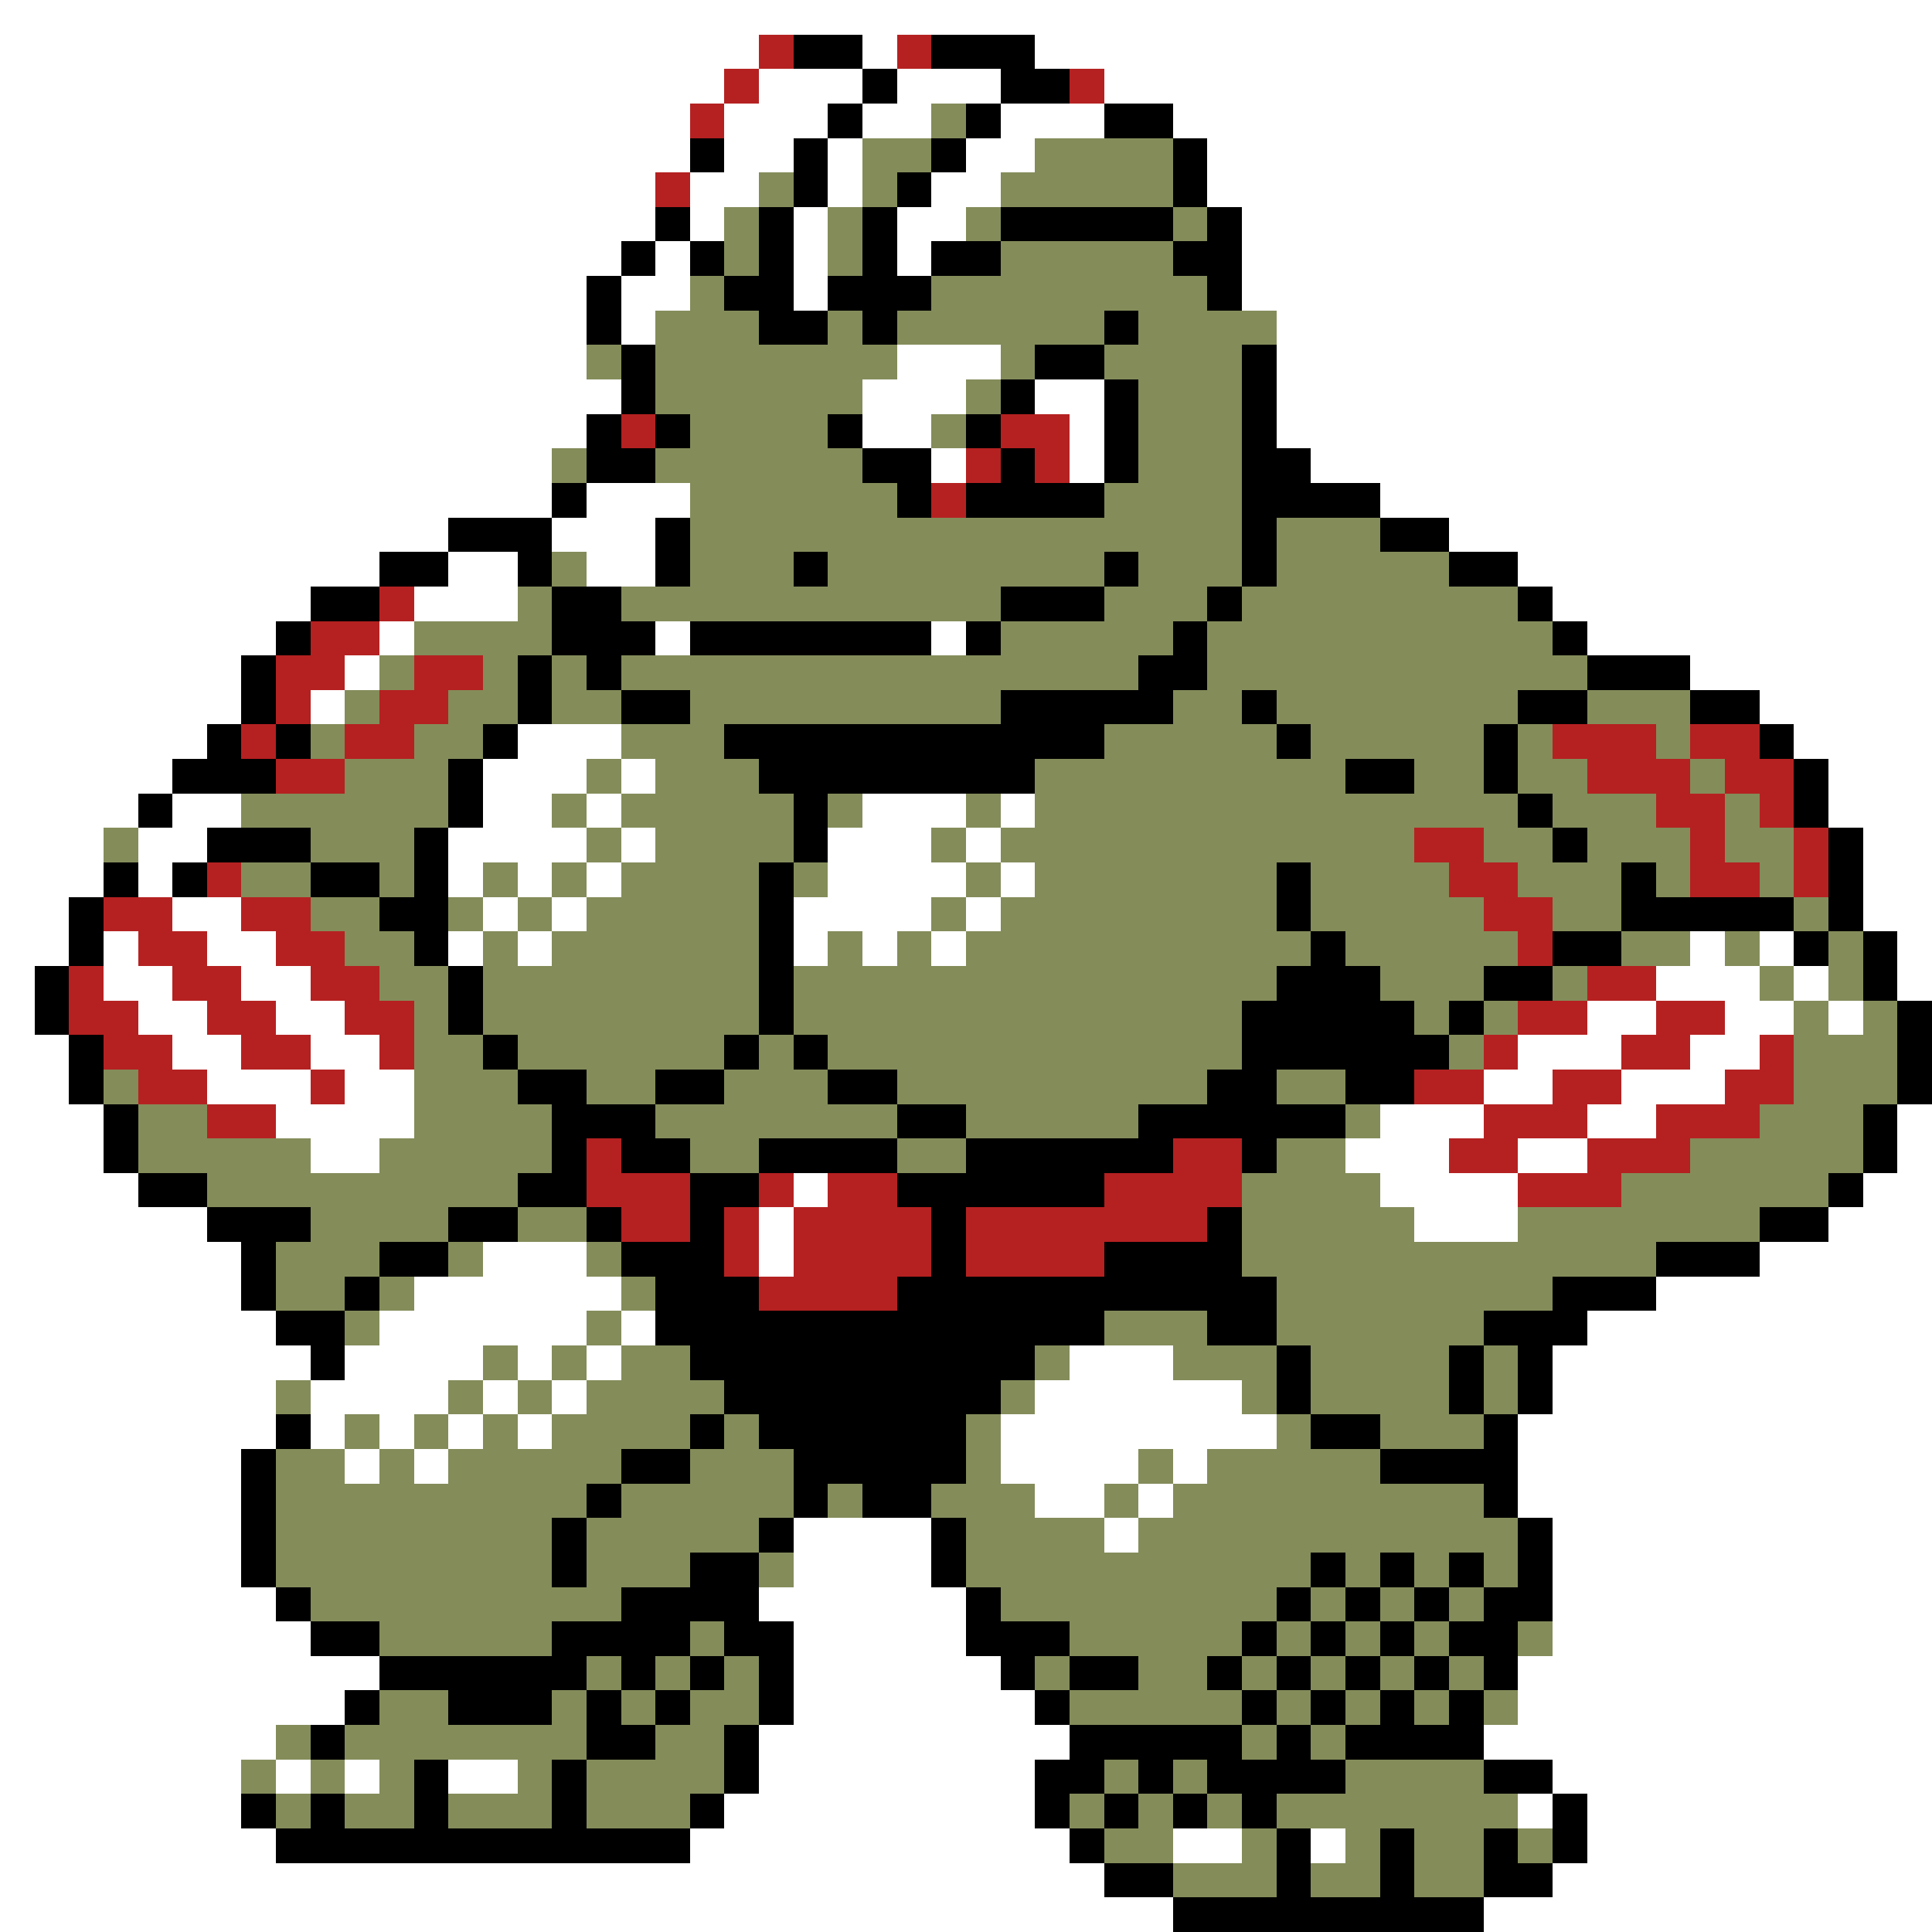 <svg xmlns="http://www.w3.org/2000/svg" viewBox="0 -0.5 56 56" shape-rendering="crispEdges">
<rect x="0" y="-0.5" width="56" height="56" fill="#333333" stroke="none"/>
<path stroke="#ffffff" d="M0 0h56M0 1h22M25 1h1M30 1h26M0 2h21M22 2h3M26 2h3M32 2h24M0 3h20M21 3h3M25 3h2M29 3h3M34 3h22M0 4h20M21 4h2M24 4h1M28 4h2M35 4h21M0 5h19M20 5h2M24 5h1M27 5h2M35 5h21M0 6h19M20 6h1M23 6h1M26 6h2M36 6h20M0 7h18M19 7h1M23 7h1M26 7h1M36 7h20M0 8h17M18 8h2M23 8h1M36 8h20M0 9h17M18 9h1M37 9h19M0 10h17M26 10h3M37 10h19M0 11h18M25 11h3M30 11h2M37 11h19M0 12h17M25 12h2M31 12h1M37 12h19M0 13h16M27 13h1M31 13h1M38 13h18M0 14h16M17 14h3M40 14h16M0 15h13M16 15h3M42 15h14M0 16h11M13 16h2M17 16h2M44 16h12M0 17h9M12 17h3M45 17h11M0 18h8M11 18h1M19 18h1M27 18h1M46 18h10M0 19h7M10 19h1M49 19h7M0 20h7M9 20h1M51 20h5M0 21h6M15 21h3M52 21h4M0 22h5M14 22h3M18 22h1M53 22h3M0 23h4M5 23h2M14 23h2M17 23h1M25 23h3M29 23h1M53 23h3M0 24h3M4 24h2M13 24h4M18 24h1M24 24h3M28 24h1M54 24h2M0 25h3M4 25h1M13 25h1M15 25h1M17 25h1M24 25h4M29 25h1M54 25h2M0 26h2M5 26h2M14 26h1M16 26h1M23 26h4M28 26h1M54 26h2M0 27h2M3 27h1M6 27h2M13 27h1M15 27h1M23 27h1M25 27h1M27 27h1M49 27h1M51 27h1M55 27h1M0 28h1M3 28h2M7 28h2M48 28h3M52 28h1M55 28h1M0 29h1M4 29h2M8 29h2M46 29h2M50 29h2M53 29h1M0 30h2M5 30h2M9 30h2M44 30h3M49 30h2M0 31h2M6 31h3M10 31h2M43 31h2M47 31h3M0 32h3M8 32h4M40 32h3M46 32h2M55 32h1M0 33h3M9 33h2M39 33h3M44 33h2M55 33h1M0 34h4M23 34h1M40 34h4M54 34h2M0 35h6M22 35h1M41 35h3M53 35h3M0 36h7M14 36h3M22 36h1M51 36h5M0 37h7M12 37h6M48 37h8M0 38h8M11 38h6M18 38h1M46 38h10M0 39h9M10 39h4M15 39h1M17 39h1M31 39h3M45 39h11M0 40h8M9 40h4M14 40h1M16 40h1M30 40h6M45 40h11M0 41h8M9 41h1M11 41h1M13 41h1M15 41h1M29 41h8M44 41h12M0 42h7M10 42h1M12 42h1M29 42h4M34 42h1M44 42h12M0 43h7M30 43h2M33 43h1M44 43h12M0 44h7M23 44h4M32 44h1M45 44h11M0 45h7M23 45h4M45 45h11M0 46h8M22 46h6M45 46h11M0 47h9M23 47h5M45 47h11M0 48h11M23 48h6M44 48h12M0 49h10M23 49h7M44 49h12M0 50h8M22 50h9M43 50h13M0 51h7M8 51h1M10 51h1M13 51h2M22 51h8M45 51h11M0 52h7M21 52h9M44 52h1M46 52h10M0 53h8M20 53h11M34 53h2M38 53h1M46 53h10M0 54h32M45 54h11M0 55h34M43 55h13" />
<path stroke="#b52121" d="M22 1h1M26 1h1M21 2h1M31 2h1M20 3h1M19 5h1M18 12h1M29 12h2M28 13h1M30 13h1M27 14h1M11 17h1M9 18h2M8 19h2M12 19h2M8 20h1M11 20h2M7 21h1M10 21h2M45 21h3M49 21h2M8 22h2M46 22h3M50 22h2M48 23h2M51 23h1M41 24h2M49 24h1M52 24h1M6 25h1M42 25h2M49 25h2M52 25h1M3 26h2M7 26h2M43 26h2M4 27h2M8 27h2M44 27h1M2 28h1M5 28h2M9 28h2M46 28h2M2 29h2M6 29h2M10 29h2M44 29h2M48 29h2M3 30h2M7 30h2M11 30h1M43 30h1M47 30h2M51 30h1M4 31h2M9 31h1M41 31h2M45 31h2M50 31h2M6 32h2M43 32h3M48 32h3M17 33h1M34 33h2M42 33h2M46 33h3M17 34h3M22 34h1M24 34h2M32 34h4M44 34h3M18 35h2M21 35h1M23 35h4M28 35h7M21 36h1M23 36h4M28 36h4M22 37h4" />
<path stroke="#000000" d="M23 1h2M27 1h3M25 2h1M29 2h2M24 3h1M28 3h1M32 3h2M20 4h1M23 4h1M27 4h1M34 4h1M23 5h1M26 5h1M34 5h1M19 6h1M22 6h1M25 6h1M29 6h5M35 6h1M18 7h1M20 7h1M22 7h1M25 7h1M27 7h2M34 7h2M17 8h1M21 8h2M24 8h3M35 8h1M17 9h1M22 9h2M25 9h1M32 9h1M18 10h1M30 10h2M36 10h1M18 11h1M29 11h1M32 11h1M36 11h1M17 12h1M19 12h1M24 12h1M28 12h1M32 12h1M36 12h1M17 13h2M25 13h2M29 13h1M32 13h1M36 13h2M16 14h1M26 14h1M28 14h4M36 14h4M13 15h3M19 15h1M36 15h1M40 15h2M11 16h2M15 16h1M19 16h1M23 16h1M32 16h1M36 16h1M42 16h2M9 17h2M16 17h2M29 17h3M35 17h1M44 17h1M8 18h1M16 18h3M20 18h7M28 18h1M34 18h1M45 18h1M7 19h1M15 19h1M17 19h1M33 19h2M46 19h3M7 20h1M15 20h1M18 20h2M29 20h5M36 20h1M44 20h2M49 20h2M6 21h1M8 21h1M14 21h1M21 21h11M37 21h1M43 21h1M51 21h1M5 22h3M13 22h1M22 22h8M39 22h2M43 22h1M52 22h1M4 23h1M13 23h1M23 23h1M44 23h1M52 23h1M6 24h3M12 24h1M23 24h1M45 24h1M53 24h1M3 25h1M5 25h1M9 25h2M12 25h1M22 25h1M37 25h1M47 25h1M53 25h1M2 26h1M11 26h2M22 26h1M37 26h1M47 26h5M53 26h1M2 27h1M12 27h1M22 27h1M38 27h1M45 27h2M52 27h1M54 27h1M1 28h1M13 28h1M22 28h1M37 28h3M43 28h2M54 28h1M1 29h1M13 29h1M22 29h1M36 29h5M42 29h1M55 29h1M2 30h1M14 30h1M21 30h1M23 30h1M36 30h6M55 30h1M2 31h1M15 31h2M19 31h2M24 31h2M35 31h2M39 31h2M55 31h1M3 32h1M16 32h3M26 32h2M33 32h6M54 32h1M3 33h1M16 33h1M18 33h2M22 33h4M28 33h6M36 33h1M54 33h1M4 34h2M15 34h2M20 34h2M26 34h6M53 34h1M6 35h3M13 35h2M17 35h1M20 35h1M27 35h1M35 35h1M51 35h2M7 36h1M11 36h2M18 36h3M27 36h1M32 36h4M48 36h3M7 37h1M10 37h1M19 37h3M26 37h11M45 37h3M8 38h2M19 38h13M35 38h2M43 38h3M9 39h1M20 39h10M37 39h1M42 39h1M44 39h1M21 40h8M37 40h1M42 40h1M44 40h1M8 41h1M20 41h1M22 41h6M38 41h2M43 41h1M7 42h1M18 42h2M23 42h5M40 42h4M7 43h1M17 43h1M23 43h1M25 43h2M43 43h1M7 44h1M16 44h1M22 44h1M27 44h1M44 44h1M7 45h1M16 45h1M20 45h2M27 45h1M38 45h1M40 45h1M42 45h1M44 45h1M8 46h1M18 46h4M28 46h1M37 46h1M39 46h1M41 46h1M43 46h2M9 47h2M16 47h4M21 47h2M28 47h3M36 47h1M38 47h1M40 47h1M42 47h2M11 48h6M18 48h1M20 48h1M22 48h1M29 48h1M31 48h2M35 48h1M37 48h1M39 48h1M41 48h1M43 48h1M10 49h1M13 49h3M17 49h1M19 49h1M22 49h1M30 49h1M36 49h1M38 49h1M40 49h1M42 49h1M9 50h1M17 50h2M21 50h1M31 50h5M37 50h1M39 50h4M12 51h1M16 51h1M21 51h1M30 51h2M33 51h1M35 51h4M43 51h2M7 52h1M9 52h1M12 52h1M16 52h1M20 52h1M30 52h1M32 52h1M34 52h1M36 52h1M45 52h1M8 53h12M31 53h1M37 53h1M40 53h1M43 53h1M45 53h1M32 54h2M37 54h1M40 54h1M43 54h2M34 55h9" />
<path stroke="#848c5a" d="M27 3h1M25 4h2M30 4h4M22 5h1M25 5h1M29 5h5M21 6h1M24 6h1M28 6h1M34 6h1M21 7h1M24 7h1M29 7h5M20 8h1M27 8h8M19 9h3M24 9h1M26 9h6M33 9h4M17 10h1M19 10h7M29 10h1M32 10h4M19 11h6M28 11h1M33 11h3M20 12h4M27 12h1M33 12h3M16 13h1M19 13h6M33 13h3M20 14h6M32 14h4M20 15h16M37 15h3M16 16h1M20 16h3M24 16h8M33 16h3M37 16h5M15 17h1M18 17h11M32 17h3M36 17h8M12 18h4M29 18h5M35 18h10M11 19h1M14 19h1M16 19h1M18 19h15M35 19h11M10 20h1M13 20h2M16 20h2M20 20h9M34 20h2M37 20h7M46 20h3M9 21h1M12 21h2M18 21h3M32 21h5M38 21h5M44 21h1M48 21h1M10 22h3M17 22h1M19 22h3M30 22h9M41 22h2M44 22h2M49 22h1M7 23h6M16 23h1M18 23h5M24 23h1M28 23h1M30 23h14M45 23h3M50 23h1M3 24h1M9 24h3M17 24h1M19 24h4M27 24h1M29 24h12M43 24h2M46 24h3M50 24h2M7 25h2M11 25h1M14 25h1M16 25h1M18 25h4M23 25h1M28 25h1M30 25h7M38 25h4M44 25h3M48 25h1M51 25h1M9 26h2M13 26h1M15 26h1M17 26h5M27 26h1M29 26h8M38 26h5M45 26h2M52 26h1M10 27h2M14 27h1M16 27h6M24 27h1M26 27h1M28 27h10M39 27h5M47 27h2M50 27h1M53 27h1M11 28h2M14 28h8M23 28h14M40 28h3M45 28h1M51 28h1M53 28h1M12 29h1M14 29h8M23 29h13M41 29h1M43 29h1M52 29h1M54 29h1M12 30h2M15 30h6M22 30h1M24 30h12M42 30h1M52 30h3M3 31h1M12 31h3M17 31h2M21 31h3M26 31h9M37 31h2M52 31h3M4 32h2M12 32h4M19 32h7M28 32h5M39 32h1M51 32h3M4 33h5M11 33h5M20 33h2M26 33h2M37 33h2M49 33h5M6 34h9M36 34h4M47 34h6M9 35h4M15 35h2M36 35h5M44 35h7M8 36h3M13 36h1M17 36h1M36 36h12M8 37h2M11 37h1M18 37h1M37 37h8M10 38h1M17 38h1M32 38h3M37 38h6M14 39h1M16 39h1M18 39h2M30 39h1M34 39h3M38 39h4M43 39h1M8 40h1M13 40h1M15 40h1M17 40h4M29 40h1M36 40h1M38 40h4M43 40h1M10 41h1M12 41h1M14 41h1M16 41h4M21 41h1M28 41h1M37 41h1M40 41h3M8 42h2M11 42h1M13 42h5M20 42h3M28 42h1M33 42h1M35 42h5M8 43h9M18 43h5M24 43h1M27 43h3M32 43h1M34 43h9M8 44h8M17 44h5M28 44h4M33 44h11M8 45h8M17 45h3M22 45h1M28 45h10M39 45h1M41 45h1M43 45h1M9 46h9M29 46h8M38 46h1M40 46h1M42 46h1M11 47h5M20 47h1M31 47h5M37 47h1M39 47h1M41 47h1M44 47h1M17 48h1M19 48h1M21 48h1M30 48h1M33 48h2M36 48h1M38 48h1M40 48h1M42 48h1M11 49h2M16 49h1M18 49h1M20 49h2M31 49h5M37 49h1M39 49h1M41 49h1M43 49h1M8 50h1M10 50h7M19 50h2M36 50h1M38 50h1M7 51h1M9 51h1M11 51h1M15 51h1M17 51h4M32 51h1M34 51h1M39 51h4M8 52h1M10 52h2M13 52h3M17 52h3M31 52h1M33 52h1M35 52h1M37 52h7M32 53h2M36 53h1M39 53h1M41 53h2M44 53h1M34 54h3M38 54h2M41 54h2" />
</svg>